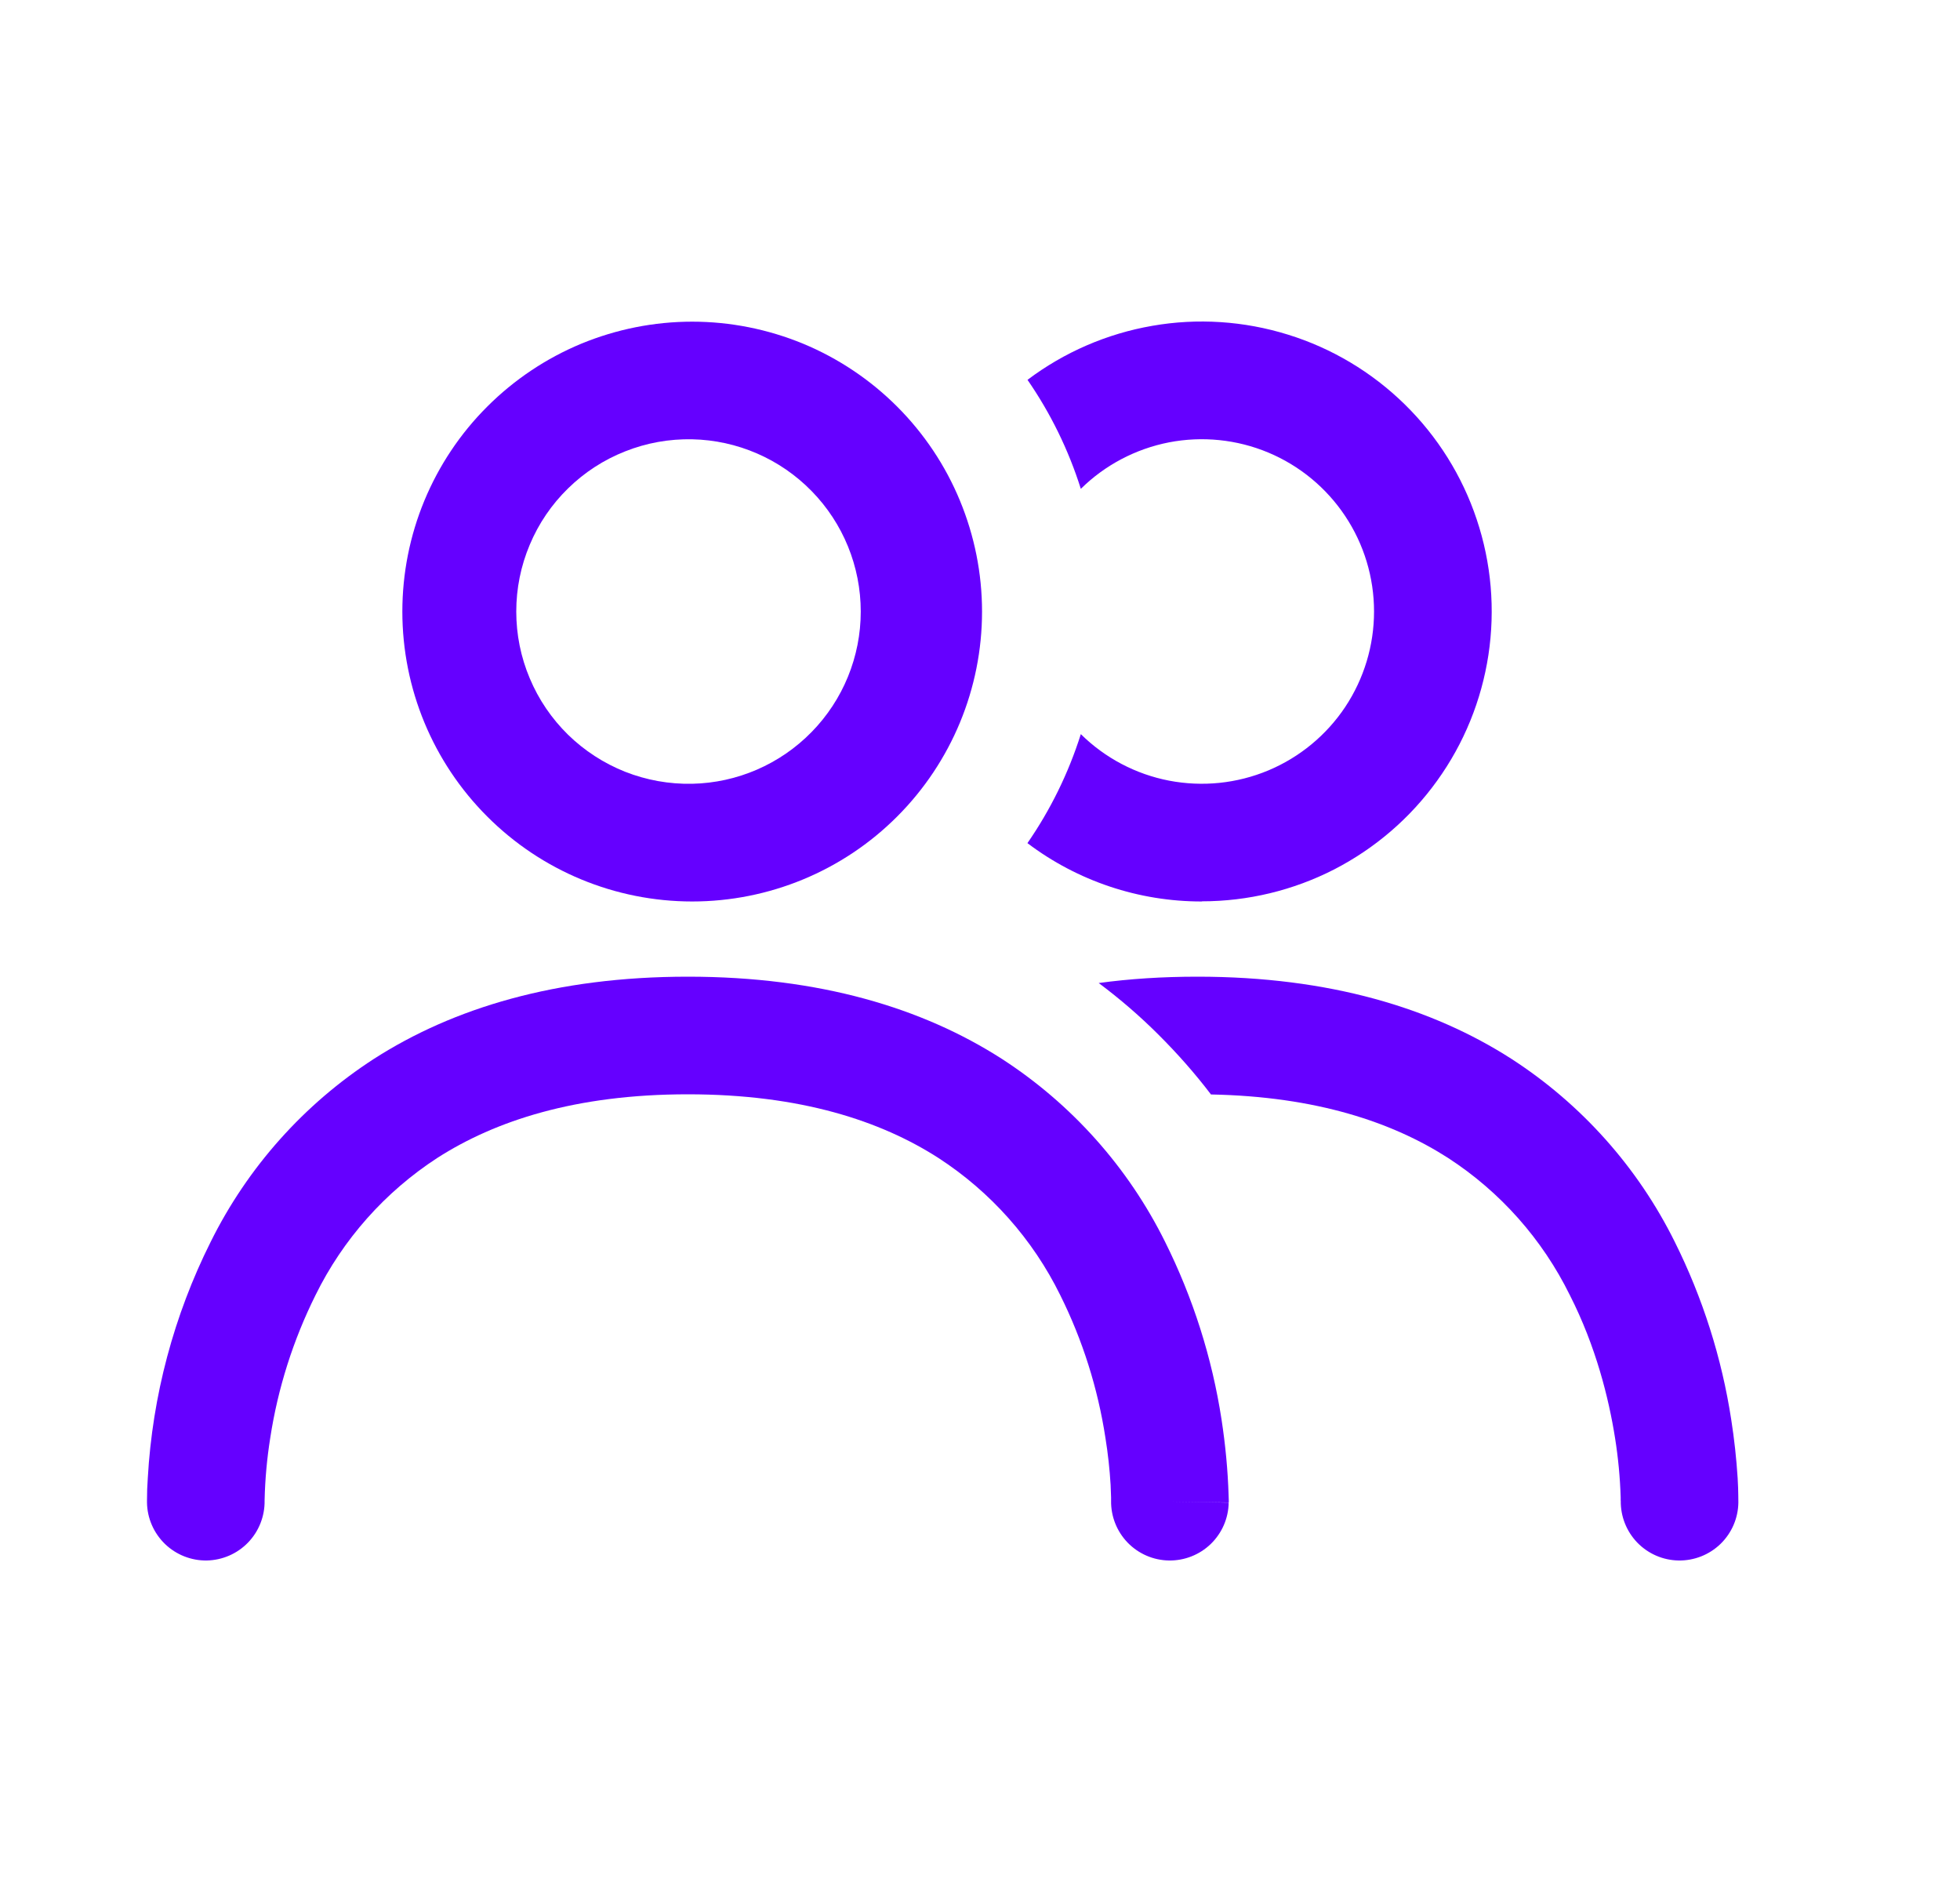 <svg width="25" height="24" viewBox="0 0 25 24" fill="none" xmlns="http://www.w3.org/2000/svg">
<path d="M15.329 11.496C14.526 11.497 13.745 11.236 13.105 10.752C13.397 10.33 13.628 9.862 13.786 9.362C14.094 9.666 14.486 9.873 14.911 9.955C15.337 10.037 15.777 9.992 16.177 9.825C16.576 9.658 16.918 9.376 17.158 9.016C17.398 8.655 17.526 8.231 17.526 7.798C17.526 7.365 17.398 6.941 17.158 6.581C16.918 6.22 16.576 5.938 16.177 5.771C15.777 5.604 15.337 5.559 14.911 5.641C14.486 5.724 14.094 5.93 13.786 6.234C13.63 5.739 13.401 5.271 13.106 4.844C13.574 4.491 14.12 4.255 14.697 4.155C15.274 4.054 15.867 4.093 16.427 4.267C16.987 4.44 17.497 4.745 17.916 5.155C18.335 5.565 18.651 6.069 18.836 6.625C19.022 7.18 19.073 7.772 18.985 8.352C18.897 8.931 18.673 9.482 18.33 9.957C17.988 10.433 17.537 10.82 17.016 11.088C16.494 11.355 15.916 11.494 15.33 11.494M14.772 13.19C15.021 13.438 15.246 13.694 15.446 13.957C16.796 13.983 17.764 14.314 18.468 14.765C19.136 15.198 19.673 15.803 20.024 16.517C20.356 17.17 20.52 17.832 20.6 18.337C20.64 18.588 20.664 18.841 20.672 19.095V19.136L20.673 19.138C20.67 19.337 20.746 19.529 20.884 19.672C21.023 19.815 21.212 19.897 21.411 19.9C21.61 19.903 21.802 19.827 21.945 19.689C22.088 19.55 22.17 19.361 22.173 19.162L22.172 19.069C22.172 19.016 22.169 18.943 22.164 18.85C22.148 18.6 22.121 18.351 22.082 18.103C21.961 17.315 21.718 16.551 21.362 15.837C20.89 14.885 20.17 14.079 19.277 13.502C18.271 12.857 16.96 12.455 15.274 12.455C14.829 12.455 14.409 12.482 14.014 12.536C14.285 12.738 14.538 12.957 14.772 13.19Z" fill="#6500FF"/>
<path fill-rule="evenodd" clip-rule="evenodd" d="M5.132 7.799C5.132 7.314 5.227 6.833 5.413 6.384C5.599 5.936 5.871 5.528 6.215 5.185C6.558 4.842 6.966 4.569 7.414 4.383C7.863 4.198 8.343 4.102 8.829 4.102C9.314 4.102 9.795 4.198 10.244 4.383C10.692 4.569 11.1 4.842 11.443 5.185C11.786 5.528 12.059 5.936 12.244 6.384C12.43 6.833 12.526 7.314 12.526 7.799C12.526 8.78 12.136 9.72 11.443 10.413C10.75 11.107 9.809 11.496 8.829 11.496C7.848 11.496 6.908 11.107 6.215 10.413C5.521 9.72 5.132 8.78 5.132 7.799ZM8.829 5.602C8.536 5.596 8.246 5.648 7.974 5.756C7.702 5.863 7.454 6.024 7.245 6.229C7.036 6.433 6.87 6.677 6.757 6.947C6.643 7.217 6.585 7.506 6.585 7.799C6.585 8.091 6.643 8.381 6.757 8.65C6.87 8.92 7.036 9.164 7.245 9.369C7.454 9.573 7.702 9.734 7.974 9.842C8.246 9.949 8.536 10.001 8.829 9.995C9.403 9.983 9.95 9.746 10.352 9.335C10.754 8.925 10.979 8.373 10.979 7.799C10.979 7.224 10.754 6.672 10.352 6.262C9.95 5.851 9.403 5.614 8.829 5.602Z" fill="#6500FF"/>
<path d="M3.375 19.137C3.378 19.336 3.302 19.528 3.164 19.671C3.026 19.814 2.836 19.896 2.638 19.9C2.439 19.903 2.247 19.827 2.104 19.689C1.961 19.55 1.878 19.361 1.875 19.162V19.131C1.875 19.037 1.878 18.944 1.885 18.85C1.944 17.802 2.217 16.776 2.687 15.837C3.159 14.885 3.879 14.079 4.771 13.502C5.777 12.857 7.087 12.455 8.774 12.455C10.46 12.455 11.771 12.857 12.777 13.502C13.669 14.079 14.389 14.885 14.861 15.837C15.217 16.551 15.46 17.315 15.581 18.103C15.63 18.423 15.661 18.746 15.671 19.069L15.673 19.132V19.16C15.673 19.16 15.673 19.162 14.928 19.149L15.672 19.162C15.669 19.361 15.587 19.55 15.444 19.689C15.301 19.827 15.109 19.903 14.91 19.9C14.711 19.897 14.522 19.815 14.383 19.672C14.245 19.529 14.169 19.337 14.172 19.138V19.136V19.096L14.166 18.936C14.154 18.735 14.132 18.535 14.1 18.337C14.003 17.704 13.809 17.09 13.524 16.517C13.173 15.803 12.635 15.198 11.967 14.765C11.234 14.295 10.213 13.955 8.774 13.955C7.335 13.955 6.314 14.295 5.58 14.765C4.913 15.198 4.375 15.803 4.024 16.517C3.739 17.09 3.544 17.704 3.447 18.337C3.405 18.6 3.381 18.865 3.375 19.131V19.137Z" fill="#6500FF"/>
</svg>
